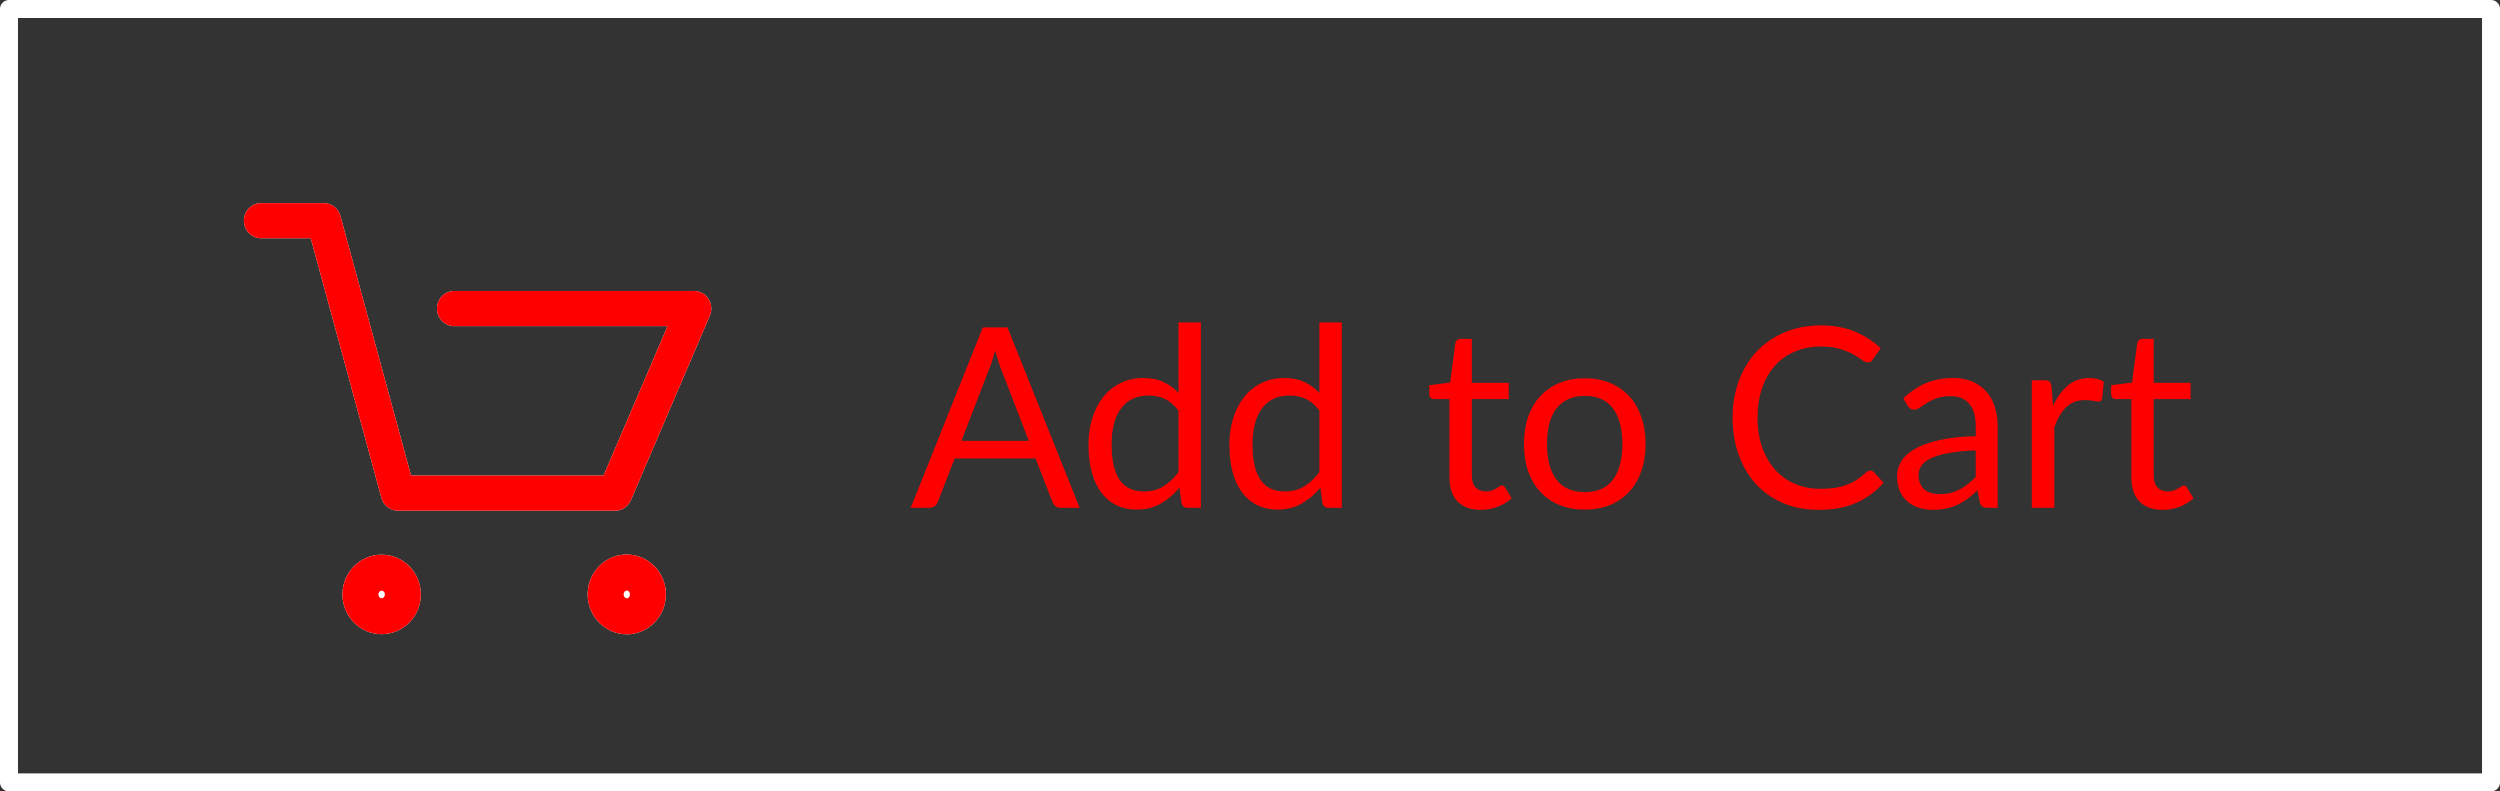 

<svg width="139" height="44" viewBox="0 0 139 44" fill="none" xmlns="http://www.w3.org/2000/svg">
<rect x="0" y="0" width="139" height="44" fill="#333333" stroke="none"/>
<path d="M138.5 0.5H0.5V43.5H138.5V0.5Z" stroke="white" stroke-linejoin="round"/>
<path d="M34.952 34.266H34.84C34.231 34.266 33.719 33.767 33.675 33.129C33.63 32.46 34.119 31.878 34.764 31.834C34.789 31.832 34.816 31.831 34.842 31.831C35.459 31.831 35.975 32.321 36.021 32.948C36.033 33.197 35.993 33.551 35.737 33.843L35.731 33.85L35.725 33.857C35.529 34.091 35.262 34.232 34.952 34.266ZM21.22 34.26C20.57 34.26 20.04 33.717 20.04 33.05C20.04 32.383 20.57 31.84 21.22 31.84C21.871 31.84 22.4 32.383 22.4 33.05C22.4 33.717 21.871 34.26 21.22 34.26Z" fill="white"/>
<path d="M34.877 33.266C34.922 33.255 34.943 33.234 34.961 33.213C34.968 33.204 34.976 33.195 34.984 33.185C35.02 33.144 35.024 33.055 35.023 33.011C35.01 32.904 34.919 32.831 34.842 32.831C34.838 32.831 34.834 32.832 34.832 32.832C34.754 32.837 34.666 32.941 34.672 33.062C34.682 33.179 34.768 33.266 34.84 33.266H34.877ZM21.22 33.26C21.319 33.26 21.4 33.166 21.4 33.05C21.4 32.934 21.319 32.84 21.22 32.84C21.121 32.84 21.04 32.934 21.04 33.05C21.04 33.166 21.121 33.26 21.22 33.26ZM35 35.266C34.952 35.266 34.888 35.266 34.84 35.266C33.702 35.266 32.757 34.355 32.677 33.198C32.597 31.993 33.494 30.918 34.696 30.836C34.745 30.833 34.793 30.831 34.842 30.831C35.98 30.831 36.942 31.732 37.02 32.888C37.051 33.492 36.875 34.061 36.49 34.501C36.106 34.958 35.577 35.218 35 35.266ZM21.22 35.26C20.016 35.26 19.04 34.271 19.04 33.05C19.04 31.829 20.016 30.84 21.22 30.84C22.424 30.84 23.4 31.829 23.4 33.05C23.4 34.271 22.424 35.26 21.22 35.26ZM34.199 28.394H22.134C21.701 28.394 21.316 28.101 21.204 27.677L17.278 13.248H14.522C13.994 13.248 13.561 12.809 13.561 12.27C13.561 11.733 13.994 11.293 14.522 11.293H18C18.432 11.293 18.816 11.586 18.929 12.01L22.854 26.439H33.558L37.115 18.134H25.258C24.729 18.134 24.296 17.694 24.296 17.157C24.296 16.619 24.729 16.179 25.258 16.179H38.589C38.91 16.179 39.215 16.342 39.39 16.619C39.566 16.895 39.599 17.237 39.47 17.547L35.08 27.807C34.92 28.165 34.583 28.394 34.199 28.394Z" fill="white"/>
<path d="M34.877 33.266C34.922 33.255 34.943 33.234 34.961 33.213C34.968 33.204 34.976 33.195 34.984 33.185C35.02 33.144 35.024 33.055 35.023 33.011C35.01 32.904 34.919 32.831 34.842 32.831C34.838 32.831 34.834 32.832 34.832 32.832C34.754 32.837 34.666 32.941 34.672 33.062C34.682 33.179 34.768 33.266 34.84 33.266H34.877ZM21.22 33.26C21.319 33.26 21.4 33.166 21.4 33.05C21.4 32.934 21.319 32.84 21.22 32.84C21.121 32.84 21.04 32.934 21.04 33.05C21.04 33.166 21.121 33.26 21.22 33.26ZM35 35.266C34.952 35.266 34.888 35.266 34.84 35.266C33.702 35.266 32.757 34.355 32.677 33.198C32.597 31.993 33.494 30.918 34.696 30.836C34.745 30.833 34.793 30.831 34.842 30.831C35.98 30.831 36.942 31.732 37.02 32.888C37.051 33.492 36.875 34.061 36.49 34.501C36.106 34.958 35.577 35.218 35 35.266ZM21.22 35.26C20.016 35.26 19.04 34.271 19.04 33.05C19.04 31.829 20.016 30.84 21.22 30.84C22.424 30.84 23.4 31.829 23.4 33.05C23.4 34.271 22.424 35.26 21.22 35.26ZM34.199 28.394H22.134C21.701 28.394 21.316 28.101 21.204 27.677L17.278 13.248H14.522C13.994 13.248 13.561 12.809 13.561 12.27C13.561 11.733 13.994 11.293 14.522 11.293H18C18.432 11.293 18.816 11.586 18.929 12.01L22.854 26.439H33.558L37.115 18.134H25.258C24.729 18.134 24.296 17.694 24.296 17.157C24.296 16.619 24.729 16.179 25.258 16.179H38.589C38.91 16.179 39.215 16.342 39.39 16.619C39.566 16.895 39.599 17.237 39.47 17.547L35.08 27.807C34.92 28.165 34.583 28.394 34.199 28.394Z" fill="red"/>
<path d="M57.201 24.511L55.626 20.43C55.579 20.309 55.53 20.169 55.479 20.01C55.428 19.847 55.379 19.674 55.332 19.492C55.234 19.87 55.134 20.185 55.031 20.437L53.456 24.511H57.201ZM60.029 28.235H58.979C58.858 28.235 58.76 28.205 58.685 28.144C58.61 28.083 58.554 28.006 58.517 27.913L57.579 25.491H53.078L52.14 27.913C52.112 27.997 52.058 28.072 51.979 28.137C51.9 28.202 51.802 28.235 51.685 28.235H50.635L54.646 18.204H56.018L60.029 28.235ZM65.524 22.831C65.291 22.518 65.039 22.301 64.768 22.18C64.498 22.054 64.194 21.991 63.858 21.991C63.2 21.991 62.694 22.227 62.339 22.698C61.985 23.169 61.807 23.841 61.807 24.714C61.807 25.176 61.847 25.573 61.926 25.904C62.006 26.231 62.122 26.501 62.276 26.716C62.43 26.926 62.619 27.08 62.843 27.178C63.067 27.276 63.322 27.325 63.606 27.325C64.017 27.325 64.374 27.232 64.677 27.045C64.985 26.858 65.268 26.595 65.524 26.254V22.831ZM66.77 17.924V28.235H66.028C65.851 28.235 65.739 28.149 65.692 27.976L65.58 27.115C65.277 27.479 64.932 27.773 64.544 27.997C64.157 28.221 63.709 28.333 63.2 28.333C62.794 28.333 62.426 28.256 62.094 28.102C61.763 27.943 61.481 27.712 61.247 27.409C61.014 27.106 60.834 26.728 60.708 26.275C60.582 25.822 60.519 25.302 60.519 24.714C60.519 24.191 60.589 23.706 60.729 23.258C60.869 22.805 61.07 22.413 61.331 22.082C61.593 21.751 61.912 21.492 62.29 21.305C62.673 21.114 63.102 21.018 63.578 21.018C64.012 21.018 64.383 21.093 64.691 21.242C65.004 21.387 65.282 21.59 65.524 21.851V17.924H66.77ZM73.358 22.831C73.125 22.518 72.873 22.301 72.602 22.18C72.332 22.054 72.028 21.991 71.692 21.991C71.034 21.991 70.528 22.227 70.173 22.698C69.819 23.169 69.641 23.841 69.641 24.714C69.641 25.176 69.681 25.573 69.76 25.904C69.84 26.231 69.956 26.501 70.11 26.716C70.264 26.926 70.453 27.08 70.677 27.178C70.901 27.276 71.156 27.325 71.44 27.325C71.851 27.325 72.208 27.232 72.511 27.045C72.819 26.858 73.102 26.595 73.358 26.254V22.831ZM74.604 17.924V28.235H73.862C73.685 28.235 73.573 28.149 73.526 27.976L73.414 27.115C73.111 27.479 72.766 27.773 72.378 27.997C71.991 28.221 71.543 28.333 71.034 28.333C70.628 28.333 70.26 28.256 69.928 28.102C69.597 27.943 69.315 27.712 69.081 27.409C68.848 27.106 68.668 26.728 68.542 26.275C68.416 25.822 68.353 25.302 68.353 24.714C68.353 24.191 68.423 23.706 68.563 23.258C68.703 22.805 68.904 22.413 69.165 22.082C69.427 21.751 69.746 21.492 70.124 21.305C70.507 21.114 70.936 21.018 71.412 21.018C71.846 21.018 72.217 21.093 72.525 21.242C72.838 21.387 73.116 21.59 73.358 21.851V17.924H74.604ZM82.331 28.347C81.771 28.347 81.34 28.191 81.036 27.878C80.738 27.565 80.588 27.115 80.588 26.527V22.187H79.734C79.66 22.187 79.597 22.166 79.545 22.124C79.494 22.077 79.468 22.007 79.468 21.914V21.417L80.63 21.27L80.917 19.079C80.931 19.009 80.962 18.953 81.008 18.911C81.06 18.864 81.125 18.841 81.204 18.841H81.834V21.284H83.885V22.187H81.834V26.443C81.834 26.742 81.907 26.963 82.051 27.108C82.196 27.253 82.383 27.325 82.611 27.325C82.742 27.325 82.854 27.309 82.947 27.276C83.045 27.239 83.129 27.199 83.199 27.157C83.269 27.115 83.328 27.078 83.374 27.045C83.426 27.008 83.47 26.989 83.507 26.989C83.573 26.989 83.631 27.029 83.682 27.108L84.046 27.703C83.832 27.904 83.573 28.062 83.269 28.179C82.966 28.291 82.653 28.347 82.331 28.347ZM88.12 21.032C88.638 21.032 89.105 21.118 89.52 21.291C89.935 21.464 90.29 21.709 90.584 22.026C90.878 22.343 91.102 22.728 91.256 23.181C91.415 23.629 91.494 24.131 91.494 24.686C91.494 25.246 91.415 25.75 91.256 26.198C91.102 26.646 90.878 27.029 90.584 27.346C90.29 27.663 89.935 27.908 89.52 28.081C89.105 28.249 88.638 28.333 88.12 28.333C87.597 28.333 87.126 28.249 86.706 28.081C86.29 27.908 85.936 27.663 85.642 27.346C85.348 27.029 85.121 26.646 84.963 26.198C84.809 25.75 84.732 25.246 84.732 24.686C84.732 24.131 84.809 23.629 84.963 23.181C85.121 22.728 85.348 22.343 85.642 22.026C85.936 21.709 86.29 21.464 86.706 21.291C87.126 21.118 87.597 21.032 88.12 21.032ZM88.12 27.36C88.82 27.36 89.343 27.127 89.688 26.66C90.033 26.189 90.206 25.533 90.206 24.693C90.206 23.848 90.033 23.19 89.688 22.719C89.343 22.248 88.82 22.012 88.12 22.012C87.765 22.012 87.455 22.073 87.189 22.194C86.927 22.315 86.708 22.49 86.531 22.719C86.358 22.948 86.228 23.23 86.139 23.566C86.055 23.897 86.013 24.273 86.013 24.693C86.013 25.533 86.186 26.189 86.531 26.66C86.881 27.127 87.41 27.36 88.12 27.36ZM103.992 26.163C104.067 26.163 104.132 26.193 104.188 26.254L104.727 26.835C104.317 27.311 103.817 27.682 103.229 27.948C102.646 28.214 101.939 28.347 101.108 28.347C100.39 28.347 99.736 28.223 99.148 27.976C98.56 27.724 98.058 27.374 97.643 26.926C97.228 26.473 96.906 25.932 96.677 25.302C96.448 24.672 96.334 23.979 96.334 23.223C96.334 22.467 96.453 21.774 96.691 21.144C96.929 20.514 97.263 19.973 97.692 19.52C98.126 19.067 98.644 18.717 99.246 18.47C99.848 18.218 100.513 18.092 101.241 18.092C101.955 18.092 102.585 18.206 103.131 18.435C103.677 18.664 104.158 18.974 104.573 19.366L104.125 19.989C104.097 20.036 104.06 20.075 104.013 20.108C103.971 20.136 103.913 20.15 103.838 20.15C103.754 20.15 103.652 20.106 103.53 20.017C103.409 19.924 103.25 19.821 103.054 19.709C102.858 19.597 102.613 19.497 102.319 19.408C102.025 19.315 101.664 19.268 101.234 19.268C100.716 19.268 100.243 19.359 99.813 19.541C99.384 19.718 99.013 19.977 98.7 20.318C98.392 20.659 98.152 21.074 97.979 21.564C97.806 22.054 97.72 22.607 97.72 23.223C97.72 23.848 97.809 24.406 97.986 24.896C98.168 25.386 98.413 25.801 98.721 26.142C99.034 26.478 99.4 26.735 99.82 26.912C100.245 27.089 100.702 27.178 101.192 27.178C101.491 27.178 101.759 27.162 101.997 27.129C102.24 27.092 102.462 27.036 102.662 26.961C102.868 26.886 103.057 26.793 103.229 26.681C103.407 26.564 103.582 26.427 103.754 26.268C103.834 26.198 103.913 26.163 103.992 26.163ZM109.851 25.043C109.277 25.062 108.787 25.108 108.381 25.183C107.979 25.253 107.65 25.346 107.394 25.463C107.142 25.58 106.957 25.717 106.841 25.876C106.729 26.035 106.673 26.212 106.673 26.408C106.673 26.595 106.703 26.756 106.764 26.891C106.824 27.026 106.906 27.138 107.009 27.227C107.116 27.311 107.24 27.374 107.38 27.416C107.524 27.453 107.678 27.472 107.842 27.472C108.061 27.472 108.262 27.451 108.444 27.409C108.626 27.362 108.796 27.297 108.955 27.213C109.118 27.129 109.272 27.029 109.417 26.912C109.566 26.795 109.711 26.662 109.851 26.513V25.043ZM105.826 22.145C106.218 21.767 106.64 21.485 107.093 21.298C107.545 21.111 108.047 21.018 108.598 21.018C108.994 21.018 109.347 21.083 109.655 21.214C109.963 21.345 110.222 21.527 110.432 21.76C110.642 21.993 110.8 22.276 110.908 22.607C111.015 22.938 111.069 23.302 111.069 23.699V28.235H110.516C110.394 28.235 110.301 28.216 110.236 28.179C110.17 28.137 110.119 28.058 110.082 27.941L109.942 27.269C109.755 27.442 109.573 27.596 109.396 27.731C109.218 27.862 109.032 27.974 108.836 28.067C108.64 28.156 108.43 28.223 108.206 28.27C107.986 28.321 107.741 28.347 107.471 28.347C107.195 28.347 106.936 28.31 106.694 28.235C106.451 28.156 106.239 28.039 106.057 27.885C105.879 27.731 105.737 27.537 105.63 27.304C105.527 27.066 105.476 26.786 105.476 26.464C105.476 26.184 105.553 25.916 105.707 25.659C105.861 25.398 106.11 25.167 106.456 24.966C106.801 24.765 107.251 24.602 107.807 24.476C108.362 24.345 109.043 24.271 109.851 24.252V23.699C109.851 23.148 109.732 22.733 109.494 22.453C109.256 22.168 108.908 22.026 108.451 22.026C108.143 22.026 107.884 22.066 107.674 22.145C107.468 22.22 107.289 22.306 107.135 22.404C106.985 22.497 106.855 22.584 106.743 22.663C106.635 22.738 106.528 22.775 106.421 22.775C106.337 22.775 106.264 22.754 106.204 22.712C106.143 22.665 106.092 22.609 106.05 22.544L105.826 22.145ZM114.15 22.565C114.374 22.08 114.649 21.702 114.976 21.431C115.302 21.156 115.701 21.018 116.173 21.018C116.322 21.018 116.464 21.034 116.6 21.067C116.74 21.1 116.863 21.151 116.971 21.221L116.88 22.152C116.852 22.269 116.782 22.327 116.67 22.327C116.604 22.327 116.509 22.313 116.383 22.285C116.257 22.257 116.114 22.243 115.956 22.243C115.732 22.243 115.531 22.276 115.354 22.341C115.181 22.406 115.025 22.504 114.885 22.635C114.749 22.761 114.626 22.92 114.514 23.111C114.406 23.298 114.308 23.512 114.22 23.755V28.235H112.967V21.144H113.681C113.816 21.144 113.909 21.17 113.961 21.221C114.012 21.272 114.047 21.361 114.066 21.487L114.15 22.565ZM120.243 28.347C119.683 28.347 119.252 28.191 118.948 27.878C118.65 27.565 118.5 27.115 118.5 26.527V22.187H117.646C117.572 22.187 117.509 22.166 117.457 22.124C117.406 22.077 117.38 22.007 117.38 21.914V21.417L118.542 21.27L118.829 19.079C118.843 19.009 118.874 18.953 118.92 18.911C118.972 18.864 119.037 18.841 119.116 18.841H119.746V21.284H121.797V22.187H119.746V26.443C119.746 26.742 119.819 26.963 119.963 27.108C120.108 27.253 120.295 27.325 120.523 27.325C120.654 27.325 120.766 27.309 120.859 27.276C120.957 27.239 121.041 27.199 121.111 27.157C121.181 27.115 121.24 27.078 121.286 27.045C121.338 27.008 121.382 26.989 121.419 26.989C121.485 26.989 121.543 27.029 121.594 27.108L121.958 27.703C121.744 27.904 121.485 28.062 121.181 28.179C120.878 28.291 120.565 28.347 120.243 28.347Z" fill="red"/>
</svg>
